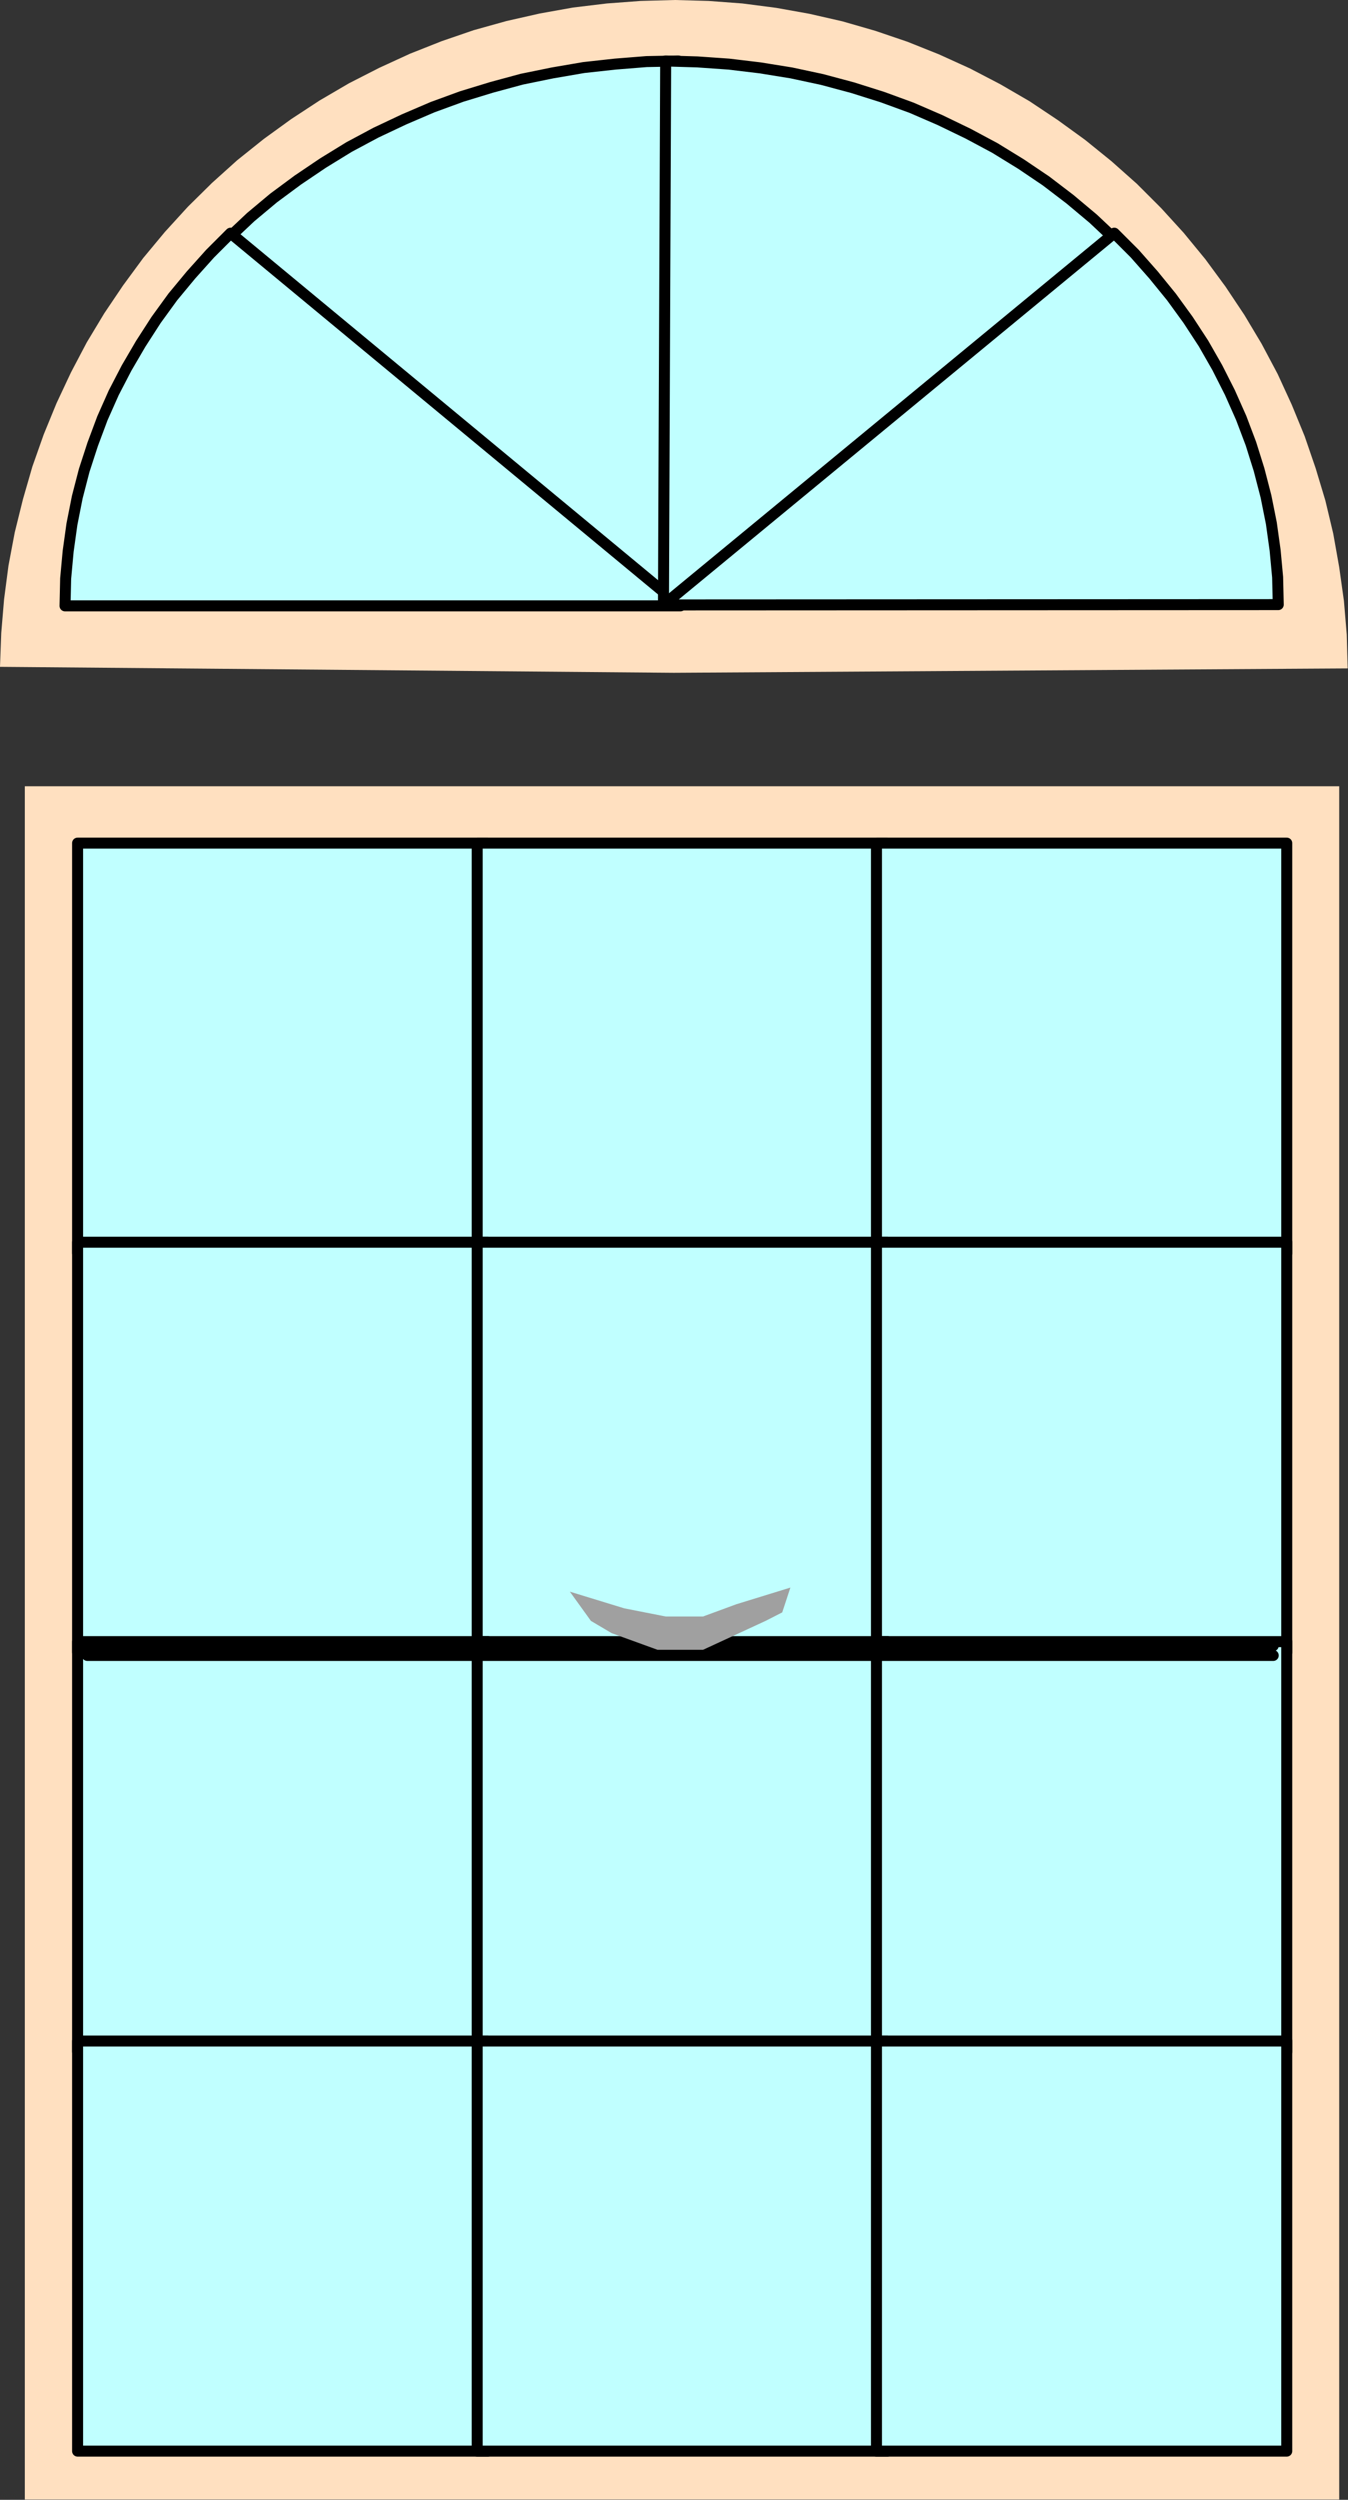 <?xml version="1.0" encoding="UTF-8" standalone="no"?>
<svg
   xmlns:ooo="http://xml.openoffice.org/svg/export"
   xmlns:dc="http://purl.org/dc/elements/1.1/"
   xmlns:cc="http://creativecommons.org/ns#"
   xmlns:rdf="http://www.w3.org/1999/02/22-rdf-syntax-ns#"
   xmlns:svg="http://www.w3.org/2000/svg"
   xmlns="http://www.w3.org/2000/svg"
   xmlns:sodipodi="http://sodipodi.sourceforge.net/DTD/sodipodi-0.dtd"
   xmlns:inkscape="http://www.inkscape.org/namespaces/inkscape"
   version="1.2"
   width="42.91mm"
   height="79.55mm"
   viewBox="0 0 4291 7955"
   preserveAspectRatio="xMidYMid"
   xml:space="preserve"
   id="svg138"
   sodipodi:docname="window.svg"
   style="fill-rule:evenodd;stroke-width:28.222;stroke-linejoin:round"
   inkscape:version="0.92.5 (2060ec1f9f, 2020-04-08)"><rect x="0" y="0" width="4291" height="7955" fill="#333333" stroke="none"/><sodipodi:namedview
   pagecolor="#ffffff"
   bordercolor="#666666"
   borderopacity="1"
   objecttolerance="10"
   gridtolerance="10"
   guidetolerance="10"
   inkscape:pageopacity="0"
   inkscape:pageshadow="2"
   inkscape:window-width="664"
   inkscape:window-height="487"
   id="namedview140"
   showgrid="false"
   inkscape:zoom="0.2102413"
   inkscape:cx="81.108662"
   inkscape:cy="150.31181"
   inkscape:window-x="0"
   inkscape:window-y="0"
   inkscape:window-maximized="0"
   inkscape:current-layer="svg138" />
 <defs
   class="ClipPathGroup"
   id="defs8">
  <clipPath
   id="presentation_clip_path"
   clipPathUnits="userSpaceOnUse">
   <rect
   x="0"
   y="0"
   width="21000"
   height="29700"
   id="rect2" />
  </clipPath>
  <clipPath
   id="presentation_clip_path_shrink"
   clipPathUnits="userSpaceOnUse">
   <rect
   x="21"
   y="29"
   width="20958"
   height="29641"
   id="rect5" />
  </clipPath>
 </defs>
 <defs
   class="TextShapeIndex"
   id="defs12">
  <g
   ooo:slide="id1"
   ooo:id-list="id3"
   id="g10" />
 </defs>
 <defs
   class="EmbeddedBulletChars"
   id="defs44">
  <g
   id="bullet-char-template-57356"
   transform="matrix(4.8828125e-4,0,0,-4.8828125e-4,0,0)">
   <path
   d="M 580,1141 1163,571 580,0 -4,571 Z"
   id="path14"
   inkscape:connector-curvature="0" />
  </g>
  <g
   id="bullet-char-template-57354"
   transform="matrix(4.8828125e-4,0,0,-4.8828125e-4,0,0)">
   <path
   d="M 8,1128 H 1137 V 0 H 8 Z"
   id="path17"
   inkscape:connector-curvature="0" />
  </g>
  <g
   id="bullet-char-template-10146"
   transform="matrix(4.8828125e-4,0,0,-4.8828125e-4,0,0)">
   <path
   d="M 174,0 602,739 174,1481 1456,739 Z M 1358,739 309,1346 659,739 Z"
   id="path20"
   inkscape:connector-curvature="0" />
  </g>
  <g
   id="bullet-char-template-10132"
   transform="matrix(4.8828125e-4,0,0,-4.8828125e-4,0,0)">
   <path
   d="M 2015,739 1276,0 H 717 l 543,543 H 174 v 393 h 1086 l -543,545 h 557 z"
   id="path23"
   inkscape:connector-curvature="0" />
  </g>
  <g
   id="bullet-char-template-10007"
   transform="matrix(4.8828125e-4,0,0,-4.8828125e-4,0,0)">
   <path
   d="m 0,-2 c -7,16 -16,29 -25,39 l 381,530 c -94,256 -141,385 -141,387 0,25 13,38 40,38 9,0 21,-2 34,-5 21,4 42,12 65,25 l 27,-13 111,-251 280,301 64,-25 24,25 c 21,-10 41,-24 62,-43 C 886,937 835,863 770,784 769,783 710,716 594,584 L 774,223 c 0,-27 -21,-55 -63,-84 l 16,-20 C 717,90 699,76 672,76 641,76 570,178 457,381 L 164,-76 c -22,-34 -53,-51 -92,-51 -42,0 -63,17 -64,51 -7,9 -10,24 -10,44 0,9 1,19 2,30 z"
   id="path26"
   inkscape:connector-curvature="0" />
  </g>
  <g
   id="bullet-char-template-10004"
   transform="matrix(4.8828125e-4,0,0,-4.8828125e-4,0,0)">
   <path
   d="M 285,-33 C 182,-33 111,30 74,156 52,228 41,333 41,471 c 0,78 14,145 41,201 34,71 87,106 158,106 53,0 88,-31 106,-94 l 23,-176 c 8,-64 28,-97 59,-98 l 735,706 c 11,11 33,17 66,17 42,0 63,-15 63,-46 V 965 c 0,-36 -10,-64 -30,-84 L 442,47 C 390,-6 338,-33 285,-33 Z"
   id="path29"
   inkscape:connector-curvature="0" />
  </g>
  <g
   id="bullet-char-template-9679"
   transform="matrix(4.8828125e-4,0,0,-4.8828125e-4,0,0)">
   <path
   d="M 813,0 C 632,0 489,54 383,161 276,268 223,411 223,592 c 0,181 53,324 160,431 106,107 249,161 430,161 179,0 323,-54 432,-161 108,-107 162,-251 162,-431 0,-180 -54,-324 -162,-431 C 1136,54 992,0 813,0 Z"
   id="path32"
   inkscape:connector-curvature="0" />
  </g>
  <g
   id="bullet-char-template-8226"
   transform="matrix(4.8828125e-4,0,0,-4.8828125e-4,0,0)">
   <path
   d="m 346,457 c -73,0 -137,26 -191,78 -54,51 -81,114 -81,188 0,73 27,136 81,188 54,52 118,78 191,78 73,0 134,-26 185,-79 51,-51 77,-114 77,-187 0,-75 -25,-137 -76,-188 -50,-52 -112,-78 -186,-78 z"
   id="path35"
   inkscape:connector-curvature="0" />
  </g>
  <g
   id="bullet-char-template-8211"
   transform="matrix(4.8828125e-4,0,0,-4.8828125e-4,0,0)">
   <path
   d="M -4,459 H 1135 V 606 H -4 Z"
   id="path38"
   inkscape:connector-curvature="0" />
  </g>
  <g
   id="bullet-char-template-61548"
   transform="matrix(4.8828125e-4,0,0,-4.8828125e-4,0,0)">
   <path
   d="m 173,740 c 0,163 58,303 173,419 116,115 255,173 419,173 163,0 302,-58 418,-173 116,-116 174,-256 174,-419 0,-163 -58,-303 -174,-418 C 1067,206 928,148 765,148 601,148 462,206 346,322 231,437 173,577 173,740 Z"
   id="path41"
   inkscape:connector-curvature="0" />
  </g>
 </defs>
 <g
   id="g49"
   transform="translate(-8354,-10872)">
  <g
   id="id2"
   class="Master_Slide">
   <g
   id="bg-id2"
   class="Background" />
   <g
   id="bo-id2"
   class="BackgroundObjects" />
  </g>
 </g>
 <g
   class="SlideGroup"
   id="g136"
   transform="translate(-8354,-10872)">
  <g
   id="g134">
   <g
   id="container-id1">
    <g
   id="id1"
   class="Slide"
   clip-path="url(#presentation_clip_path)">
     <g
   class="Page"
   id="g130">
      <g
   class="Graphic"
   id="g128">
       <g
   id="id3">
        <rect
   class="BoundingBox"
   x="8354"
   y="10872"
   width="4291"
   height="7955"
   id="rect51"
   style="fill:none;stroke:none" />
        <path
   d="m 8433,13374 h 4184 v 5452 H 8433 Z"
   id="path53"
   inkscape:connector-curvature="0"
   style="fill:#ffe0c0;stroke:none" />
        <path
   d="m 8601,13555 h 1306 v 1305 H 8601 Z"
   id="path55"
   inkscape:connector-curvature="0"
   style="fill:#c0ffff;stroke:none" />
        <path
   d="m 8601,13555 h 1306 v 1305 H 8601 Z"
   id="path57"
   inkscape:connector-curvature="0"
   style="fill:none;stroke:#000000;stroke-width:35;stroke-linecap:round;stroke-linejoin:round" />
        <path
   d="m 9873,13555 h 1306 v 1305 H 9873 Z"
   id="path59"
   inkscape:connector-curvature="0"
   style="fill:#c0ffff;stroke:none" />
        <path
   d="m 9873,13555 h 1306 v 1305 H 9873 Z"
   id="path61"
   inkscape:connector-curvature="0"
   style="fill:none;stroke:#000000;stroke-width:35;stroke-linecap:round;stroke-linejoin:round" />
        <path
   d="m 11144,13555 h 1306 v 1305 h -1306 z"
   id="path63"
   inkscape:connector-curvature="0"
   style="fill:#c0ffff;stroke:none" />
        <path
   d="m 11144,13555 h 1306 v 1305 h -1306 z"
   id="path65"
   inkscape:connector-curvature="0"
   style="fill:none;stroke:#000000;stroke-width:35;stroke-linecap:round;stroke-linejoin:round" />
        <path
   d="m 8601,14825 h 1306 v 1305 H 8601 Z"
   id="path67"
   inkscape:connector-curvature="0"
   style="fill:#c0ffff;stroke:none" />
        <path
   d="m 8601,14825 h 1306 v 1305 H 8601 Z"
   id="path69"
   inkscape:connector-curvature="0"
   style="fill:none;stroke:#000000;stroke-width:35;stroke-linecap:round;stroke-linejoin:round" />
        <path
   d="m 9873,14825 h 1306 v 1305 H 9873 Z"
   id="path71"
   inkscape:connector-curvature="0"
   style="fill:#c0ffff;stroke:none" />
        <path
   d="m 9873,14825 h 1306 v 1305 H 9873 Z"
   id="path73"
   inkscape:connector-curvature="0"
   style="fill:none;stroke:#000000;stroke-width:35;stroke-linecap:round;stroke-linejoin:round" />
        <path
   d="m 11144,14825 h 1306 v 1305 h -1306 z"
   id="path75"
   inkscape:connector-curvature="0"
   style="fill:#c0ffff;stroke:none" />
        <path
   d="m 11144,14825 h 1306 v 1305 h -1306 z"
   id="path77"
   inkscape:connector-curvature="0"
   style="fill:none;stroke:#000000;stroke-width:35;stroke-linecap:round;stroke-linejoin:round" />
        <path
   d="m 8601,16096 h 1306 v 1305 H 8601 Z"
   id="path79"
   inkscape:connector-curvature="0"
   style="fill:#c0ffff;stroke:none" />
        <path
   d="m 8601,16096 h 1306 v 1305 H 8601 Z"
   id="path81"
   inkscape:connector-curvature="0"
   style="fill:none;stroke:#000000;stroke-width:35;stroke-linecap:round;stroke-linejoin:round" />
        <path
   d="m 9873,16096 h 1306 v 1305 H 9873 Z"
   id="path83"
   inkscape:connector-curvature="0"
   style="fill:#c0ffff;stroke:none" />
        <path
   d="m 9873,16096 h 1306 v 1305 H 9873 Z"
   id="path85"
   inkscape:connector-curvature="0"
   style="fill:none;stroke:#000000;stroke-width:35;stroke-linecap:round;stroke-linejoin:round" />
        <path
   d="m 8601,17367 h 1306 v 1305 H 8601 Z"
   id="path87"
   inkscape:connector-curvature="0"
   style="fill:#c0ffff;stroke:none" />
        <path
   d="m 8601,17367 h 1306 v 1305 H 8601 Z"
   id="path89"
   inkscape:connector-curvature="0"
   style="fill:none;stroke:#000000;stroke-width:35;stroke-linecap:round;stroke-linejoin:round" />
        <path
   d="m 11144,16096 h 1306 v 1305 h -1306 z"
   id="path91"
   inkscape:connector-curvature="0"
   style="fill:#c0ffff;stroke:none" />
        <path
   d="m 11144,16096 h 1306 v 1305 h -1306 z"
   id="path93"
   inkscape:connector-curvature="0"
   style="fill:none;stroke:#000000;stroke-width:35;stroke-linecap:round;stroke-linejoin:round" />
        <path
   d="m 9873,17367 h 1306 v 1305 H 9873 Z"
   id="path95"
   inkscape:connector-curvature="0"
   style="fill:#c0ffff;stroke:none" />
        <path
   d="m 9873,17367 h 1306 v 1305 H 9873 Z"
   id="path97"
   inkscape:connector-curvature="0"
   style="fill:none;stroke:#000000;stroke-width:35;stroke-linecap:round;stroke-linejoin:round" />
        <path
   d="m 11144,17367 h 1306 v 1305 h -1306 z"
   id="path99"
   inkscape:connector-curvature="0"
   style="fill:#c0ffff;stroke:none" />
        <path
   d="m 11144,17367 h 1306 v 1305 h -1306 z"
   id="path101"
   inkscape:connector-curvature="0"
   style="fill:none;stroke:#000000;stroke-width:35;stroke-linecap:round;stroke-linejoin:round" />
        <path
   d="m 8619,16114 3788,-5"
   id="path103"
   inkscape:connector-curvature="0"
   style="fill:none;stroke:#000000;stroke-width:35;stroke-linecap:round;stroke-linejoin:round" />
        <path
   d="m 8632,16140 h 3775"
   id="path105"
   inkscape:connector-curvature="0"
   style="fill:none;stroke:#000000;stroke-width:35;stroke-linecap:round;stroke-linejoin:round" />
        <path
   d="m 10168,15937 67,93 66,39 146,53 h 145 l 199,-92 53,-27 26,-79 -172,53 -106,39 h -119 l -132,-26 z"
   id="path107"
   inkscape:connector-curvature="0"
   style="fill:#a0a0a0;stroke:none" />
        <path
   d="m 10499,13013 2145,-14 -3,-108 -9,-107 -15,-107 -19,-107 -25,-105 -31,-103 -35,-102 -41,-100 -45,-98 -51,-96 -55,-92 -60,-90 -64,-87 -69,-84 -72,-79 -77,-77 -81,-72 -84,-68 -87,-63 -90,-60 -93,-54 -96,-50 -99,-45 -100,-40 -103,-35 -104,-30 -105,-24 -106,-19 -108,-14 -107,-8 -108,-3 -109,3 -107,8 -108,13 -106,19 -106,24 -104,29 -102,35 -101,40 -98,45 -96,49 -94,55 -90,59 -87,63 -85,68 -80,72 -77,76 -73,80 -69,83 -64,87 -60,89 -56,93 -50,95 -46,98 -41,100 -36,102 -30,104 -26,105 -20,106 -14,107 -9,107 -4,108 z"
   id="path109"
   inkscape:connector-curvature="0"
   style="fill:#ffe0c0;stroke:none" />
        <path
   d="m 10516,12782 -3,-1716 -101,2 -100,8 -100,11 -99,17 -98,20 -96,26 -95,29 -93,34 -91,39 -89,42 -86,46 -83,51 -80,54 -77,57 -73,61 -69,65 -66,67 -62,71 -57,73 -54,76 -48,78 -44,80 -39,82 -35,84 -29,86 -24,86 -19,88 -14,88 -9,89 -4,89 z"
   id="path111"
   inkscape:connector-curvature="0"
   style="fill:#c0ffff;stroke:none" />
        <path
   d="m 10516,12782 -3,-1716 -101,2 -100,8 -100,11 -99,17 -98,20 -96,26 -95,29 -93,34 -91,39 -89,42 -86,46 -83,51 -80,54 -77,57 -73,61 -69,65 -66,67 -62,71 -57,73 -54,76 -48,78 -44,80 -39,82 -35,84 -29,86 -24,86 -19,88 -14,88 -9,89 -4,89 z"
   id="path113"
   inkscape:connector-curvature="0"
   style="fill:none;stroke:#000000;stroke-width:35;stroke-linecap:round;stroke-linejoin:round" />
        <path
   d="m 10520,12800 -1432,-1186 -65,65 -61,68 -58,70 -53,73 -49,76 -45,77 -41,79 -36,81 -31,83 -27,83 -22,85 -17,86 -12,86 -8,87 -2,87 z"
   id="path115"
   inkscape:connector-curvature="0"
   style="fill:#c0ffff;stroke:none" />
        <path
   d="m 10520,12800 -1432,-1186 -65,65 -61,68 -58,70 -53,73 -49,76 -45,77 -41,79 -36,81 -31,83 -27,83 -22,85 -17,86 -12,86 -8,87 -2,87 z"
   id="path117"
   inkscape:connector-curvature="0"
   style="fill:none;stroke:#000000;stroke-width:35;stroke-linecap:round;stroke-linejoin:round" />
        <path
   d="m 10466,12782 1935,-8 -3,-89 -8,-89 -14,-89 -19,-88 -24,-87 -29,-85 -33,-84 -39,-83 -44,-80 -48,-79 -53,-76 -57,-74 -62,-70 -65,-68 -69,-65 -74,-62 -76,-58 -80,-54 -83,-51 -86,-46 -89,-43 -90,-39 -93,-34 -95,-30 -97,-26 -98,-21 -99,-16 -100,-12 -100,-7 -101,-3 z"
   id="path119"
   inkscape:connector-curvature="0"
   style="fill:#c0ffff;stroke:none" />
        <path
   d="m 10466,12782 1935,-8 -3,-89 -8,-89 -14,-89 -19,-88 -24,-87 -29,-85 -33,-84 -39,-83 -44,-80 -48,-79 -53,-76 -57,-74 -62,-70 -65,-68 -69,-65 -74,-62 -76,-58 -80,-54 -83,-51 -86,-46 -89,-43 -90,-39 -93,-34 -95,-30 -97,-26 -98,-21 -99,-16 -100,-12 -100,-7 -101,-3 z"
   id="path121"
   inkscape:connector-curvature="0"
   style="fill:none;stroke:#000000;stroke-width:35;stroke-linecap:round;stroke-linejoin:round" />
        <path
   d="m 10466,12797 1957,-1 -2,-87 -8,-86 -12,-86 -17,-85 -22,-85 -26,-83 -31,-82 -36,-81 -40,-79 -44,-77 -49,-75 -53,-73 -57,-70 -60,-68 -65,-65 z"
   id="path123"
   inkscape:connector-curvature="0"
   style="fill:#c0ffff;stroke:none" />
        <path
   d="m 10466,12797 1957,-1 -2,-87 -8,-86 -12,-86 -17,-85 -22,-85 -26,-83 -31,-82 -36,-81 -40,-79 -44,-77 -49,-75 -53,-73 -57,-70 -60,-68 -65,-65 z"
   id="path125"
   inkscape:connector-curvature="0"
   style="fill:none;stroke:#000000;stroke-width:35;stroke-linecap:round;stroke-linejoin:round" />
       </g>
      </g>
     </g>
    </g>
   </g>
  </g>
 </g>
</svg>